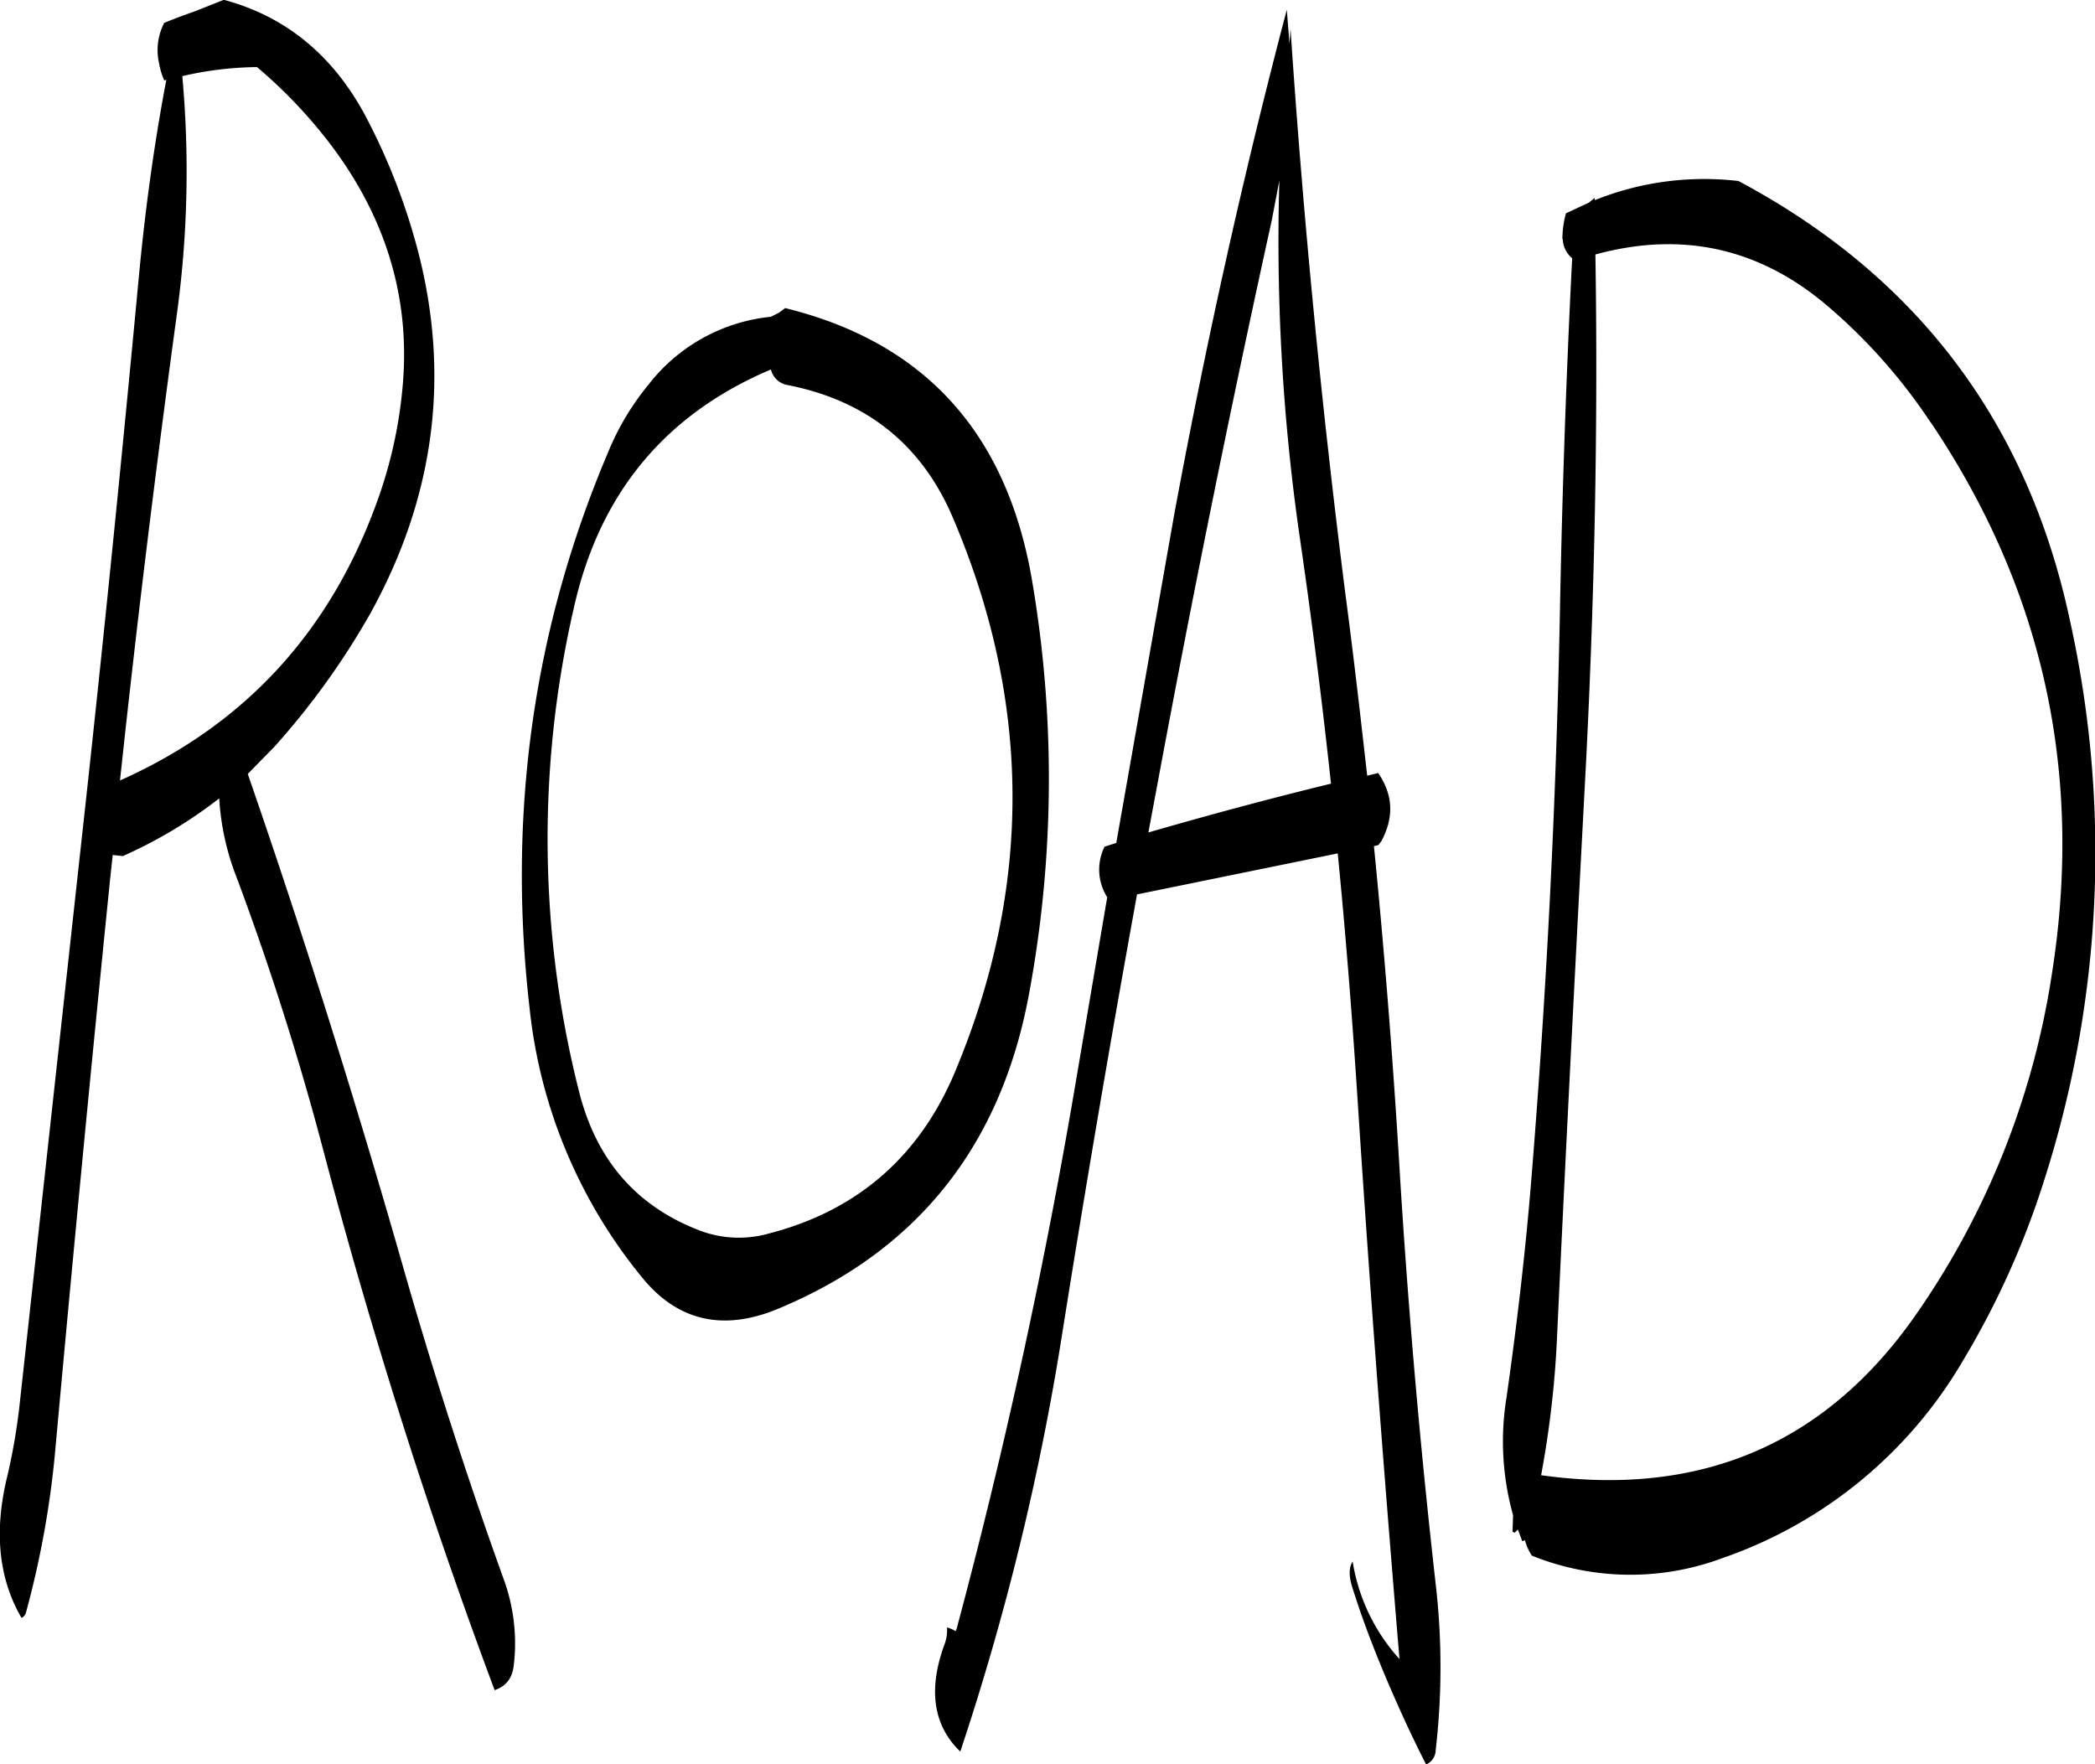 <svg id="Layer_1" data-name="Layer 1" xmlns="http://www.w3.org/2000/svg" viewBox="0 0 472.22 397.68"><defs><style>.cls-1{fill-rule:evenodd;}</style></defs><path class="cls-1" d="M112.56,92.52a109.82,109.82,0,0,1,17,18c12.6,16.92,17.76,35.28,15.72,55.08a102,102,0,0,1-6,25.8q-16,43.38-57.6,61.92c3.72-34.92,8-69.72,12.72-104.4a236.77,236.77,0,0,0,1.32-54.36A77.55,77.55,0,0,1,112.56,92.52ZM98.64,79.92c-2.4.84-4.68,1.68-7,2.64a13.32,13.32,0,0,0-1.2,8.88,17.52,17.52,0,0,0,1.2,4.08l.48-.12c-2.76,14.52-4.8,29.4-6.24,44.88-4,42.6-8.28,85.08-13,127.68L59,394.44a136.4,136.4,0,0,1-2.76,15.84c-3,12.36-1.92,22.92,3.24,31.8a1.82,1.82,0,0,0,1-1.2A210.83,210.83,0,0,0,67.2,403Q73,339.24,79.44,275.64l.6-5.52,2.28.24a104,104,0,0,0,21.72-13,58.16,58.16,0,0,0,4,18q11.34,30.42,19.56,61.68,16.38,62.1,38.52,121.32c2.52-.84,4-2.64,4.32-5.64a42.07,42.07,0,0,0-2-18.6q-12.78-35.46-23.16-71.88-16-56-34.8-110.4l6-6.12a171.46,171.46,0,0,0,21.6-30q21.6-39.06,10.92-81.12a142.23,142.23,0,0,0-12-31.08c-7.32-13.68-18-22.44-31.92-26.16ZM343,118.08a467,467,0,0,0,4.44,79.32c2.76,18.84,5.16,37.68,7.2,56.64-13.8,3.36-27.6,7.08-41.16,11l2.4-12.84q11.7-62.82,25.44-125.28ZM232,164.16c18,3.48,30.48,13.56,37.44,30q26.46,62.1.72,124.2c-8,19.56-22.2,31.92-42.24,37.08a24.79,24.79,0,0,1-15.36-.6c-14.28-5.4-23.4-15.72-27.36-31.2A232.12,232.12,0,0,1,184,214.32q8.64-38.52,44.4-53.64A4.64,4.64,0,0,0,232,164.16Zm-3.6-15.36A39.93,39.93,0,0,0,200.88,164a59.49,59.49,0,0,0-9.24,15.48q-25.2,59.4-17.64,125.16A114.66,114.66,0,0,0,199.08,365c8,10.08,18.36,12.6,30.84,7.44,31.32-13,50.28-36.6,56.64-70.92a265.11,265.11,0,0,0,.6-93.84q-8.64-49.32-55.56-60.84l-1.32,1Zm134.4,103.44c-1.56-13.8-3.12-27.48-4.92-41q-8.1-63.72-12.36-127.32l-.24,3.36-.6-7.68q-14.58,55.26-25.44,114.12l-13,73.68-2.64.84a11.64,11.64,0,0,0,.6,11.4l-6.84,40.2Q286.74,383,270.24,444.6l-.24.48a5.51,5.51,0,0,0-1.92-.84,8.75,8.75,0,0,1-.48,3.6c-3.84,10.32-2.64,18.48,3.48,24.36A585.31,585.31,0,0,0,294,378.36q7.92-49.86,16.92-99.36l45.24-9.24c1.8,18.24,3.24,36.6,4.44,55,2.76,42.72,6,85,9.48,126.6a42.77,42.77,0,0,1-10.56-22c-.84,1.32-.84,3.12-.24,5.28,1.92,6.24,4.2,12.36,6.72,18.48q5,12.06,10.08,22a3.59,3.59,0,0,0,2.16-3.24,162.78,162.78,0,0,0,0-37.44q-5.4-47.7-8.28-95.76-2.16-35.46-5.64-70.56l1-.24L366,267c2.88-5.4,2.64-10.44-.72-15.36Zm127.08-79.56q38,56.52,27.24,124.32a181.88,181.88,0,0,1-30.6,76.68Q456.06,417.42,402,409.92a223.31,223.31,0,0,0,3.6-31.32c2-42.84,4.2-85.56,6.48-128.4,2-39,2.76-77.4,2.16-115.44q29.7-8.1,52.92,12.12A125.48,125.48,0,0,1,489.84,172.68Zm-83-41.4A5.83,5.83,0,0,0,409,135.6q-2,39.42-2.76,79.8c-.84,42.84-3,85.68-6.48,128.28-1.32,16.2-3.24,32.4-5.52,48.48a61.63,61.63,0,0,0,1.44,26.76l-.12,3.72.48.24.72-.72,1,2.64.6-.24a11.44,11.44,0,0,0,1.56,3.48,59.28,59.28,0,0,0,42.84.6,101,101,0,0,0,54.24-44.4,190,190,0,0,0,18.24-40.32,241.92,241.92,0,0,0,6-126.48q-14.22-67-74.76-99.24a66.27,66.27,0,0,0-32.4,4.32V122l-1.32,1.08-5.16,2.4A22.28,22.28,0,0,0,406.8,131.28Z" transform="translate(-54.63 -77.4)"/></svg>